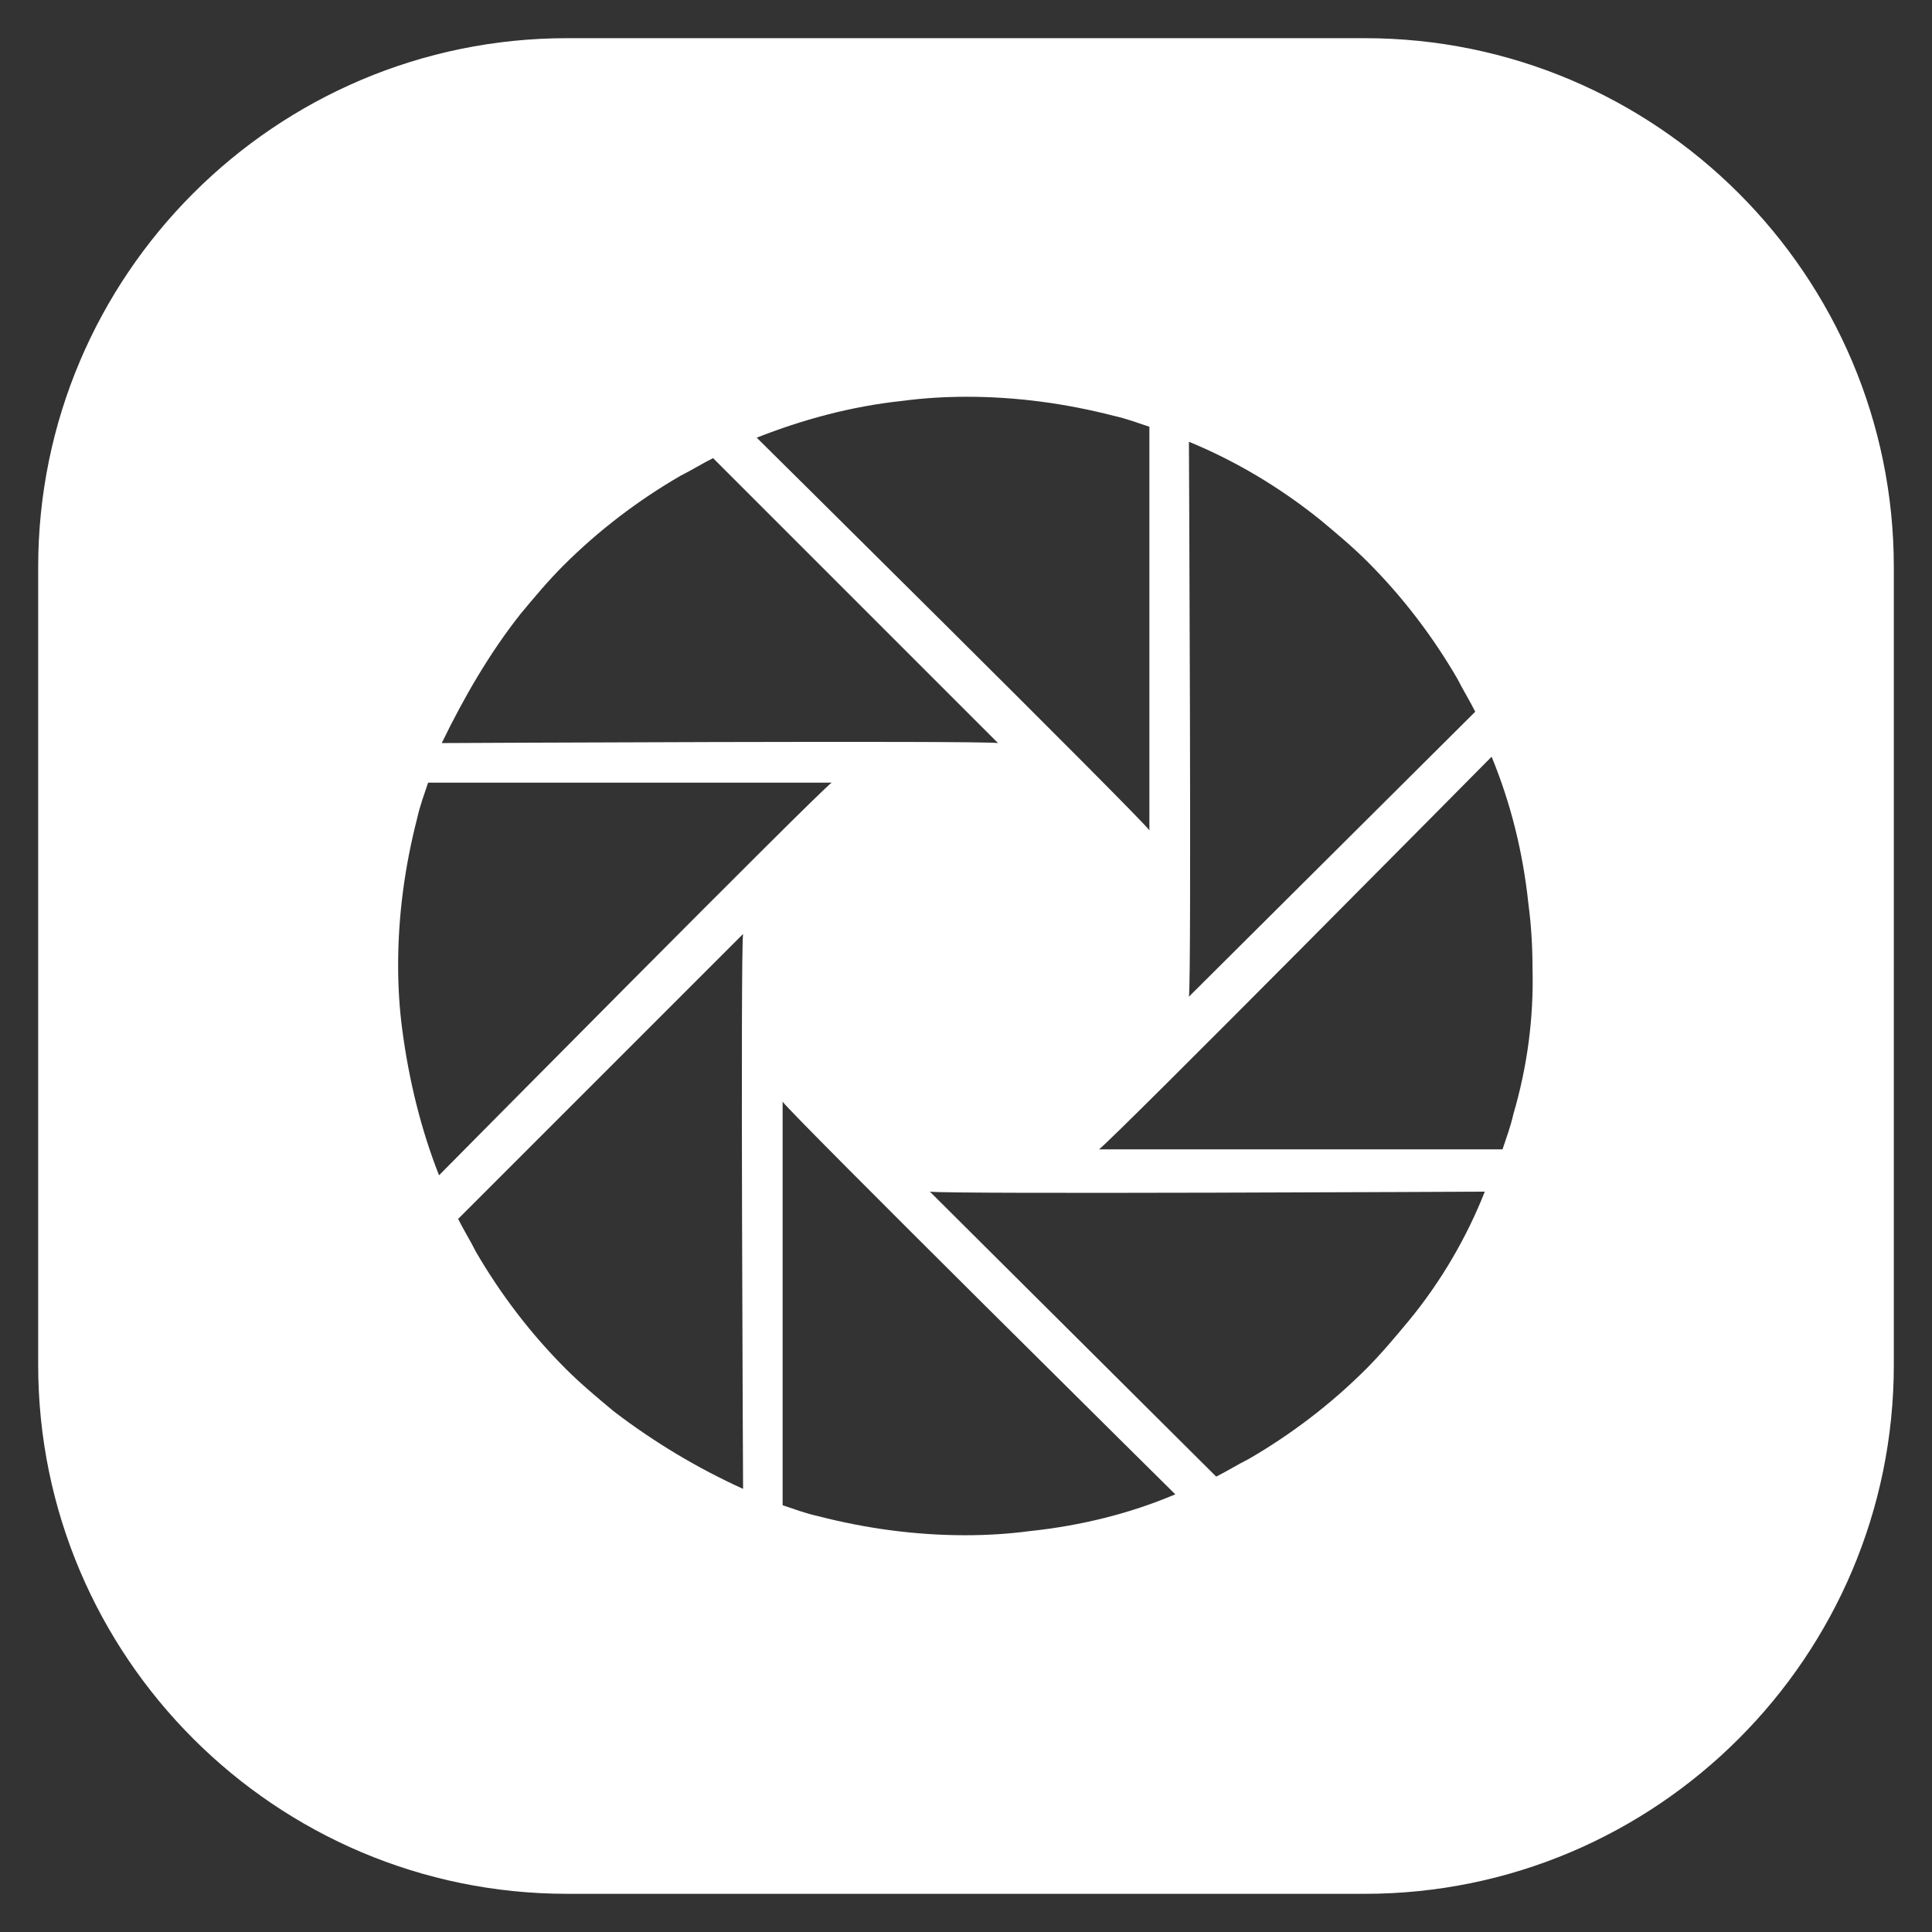 <?xml version="1.0" encoding="utf-8"?>
<!-- Generator: Adobe Illustrator 21.0.0, SVG Export Plug-In . SVG Version: 6.00 Build 0)  -->
<svg version="1.1" id="图层_1" xmlns="http://www.w3.org/2000/svg" xmlns:xlink="http://www.w3.org/1999/xlink" x="0px" y="0px"
	 viewBox="0 0 141.7 141.7" style="enable-background:new 0 0 141.7 141.7;" xml:space="preserve">
<rect x="0" y="0" width="141.7" height="141.7" fill="#333333" stroke="none"/>
<style type="text/css">
	.st0{fill-rule:evenodd;clip-rule:evenodd;}
	.st1{fill:#FFFFFF;}
	.st2{fill-rule:evenodd;clip-rule:evenodd;fill:#FFFFFF;}
</style>
<path class="st2" d="M100.1,2.8H41.6C20.2,2.8,2.8,20.2,2.8,41.6v58.5c0,21.4,17.4,38.8,38.8,38.8h58.5c21.4,0,38.8-17.4,38.8-38.8
	V41.6C138.9,20.2,121.5,2.8,100.1,2.8z M87.2,32.4c3.4,1.4,6.6,3.3,9.6,5.7c1.2,1,2.4,2,3.5,3.1c2.6,2.6,4.8,5.5,6.6,8.6
	c0.4,0.8,0.9,1.6,1.3,2.4l-21,20.9C87.4,71.8,87.2,32.4,87.2,32.4z M66.2,29.4c1.5-0.2,3.1-0.3,4.7-0.3c3.7,0,7.3,0.5,10.8,1.4
	c0.9,0.2,1.7,0.5,2.6,0.8v29.6c-0.7-1-28.8-28.8-28.8-28.8C58.8,30.8,62.4,29.8,66.2,29.4z M38.2,45c1-1.2,2-2.4,3.1-3.5
	c2.6-2.6,5.5-4.8,8.6-6.6c0.8-0.4,1.6-0.9,2.4-1.3l20.9,20.9c-1.3-0.2-40.8,0-40.8,0C34,51.2,35.9,47.9,38.2,45z M29.5,75.5
	c-0.2-1.5-0.3-3.1-0.3-4.7c0-3.7,0.5-7.3,1.4-10.8c0.2-0.9,0.5-1.7,0.8-2.6h29.6c-1,0.7-28.8,28.8-28.8,28.8
	C30.9,82.9,30,79.3,29.5,75.5z M45,103.5c-1.2-1-2.4-2-3.5-3.1c-2.6-2.6-4.8-5.5-6.6-8.6c-0.4-0.8-0.9-1.6-1.3-2.4l20.9-20.9
	c-0.2,1.3,0,40.7,0,40.7C51.2,107.7,48,105.8,45,103.5z M75.5,112.3c-1.5,0.2-3.1,0.3-4.7,0.3c-3.7,0-7.3-0.5-10.8-1.4
	c-0.9-0.2-1.7-0.5-2.6-0.8V80.8c0.7,1,28.8,28.8,28.8,28.8C82.9,111,79.3,111.9,75.5,112.3z M103.3,96.9c-1,1.2-2,2.4-3.1,3.5
	c-2.6,2.6-5.5,4.8-8.6,6.6c-0.8,0.4-1.6,0.9-2.4,1.3l-21-20.9c1.3,0.2,40.7,0,40.7,0C107.6,90.7,105.7,94,103.3,96.9z M111,81.7
	c-0.2,0.9-0.5,1.7-0.8,2.6H80.6c1-0.7,28.8-28.8,28.8-28.8c1.4,3.4,2.3,7,2.7,10.8c0.2,1.5,0.3,3.1,0.3,4.7
	C112.5,74.7,112,78.3,111,81.7z"/>
</svg>
